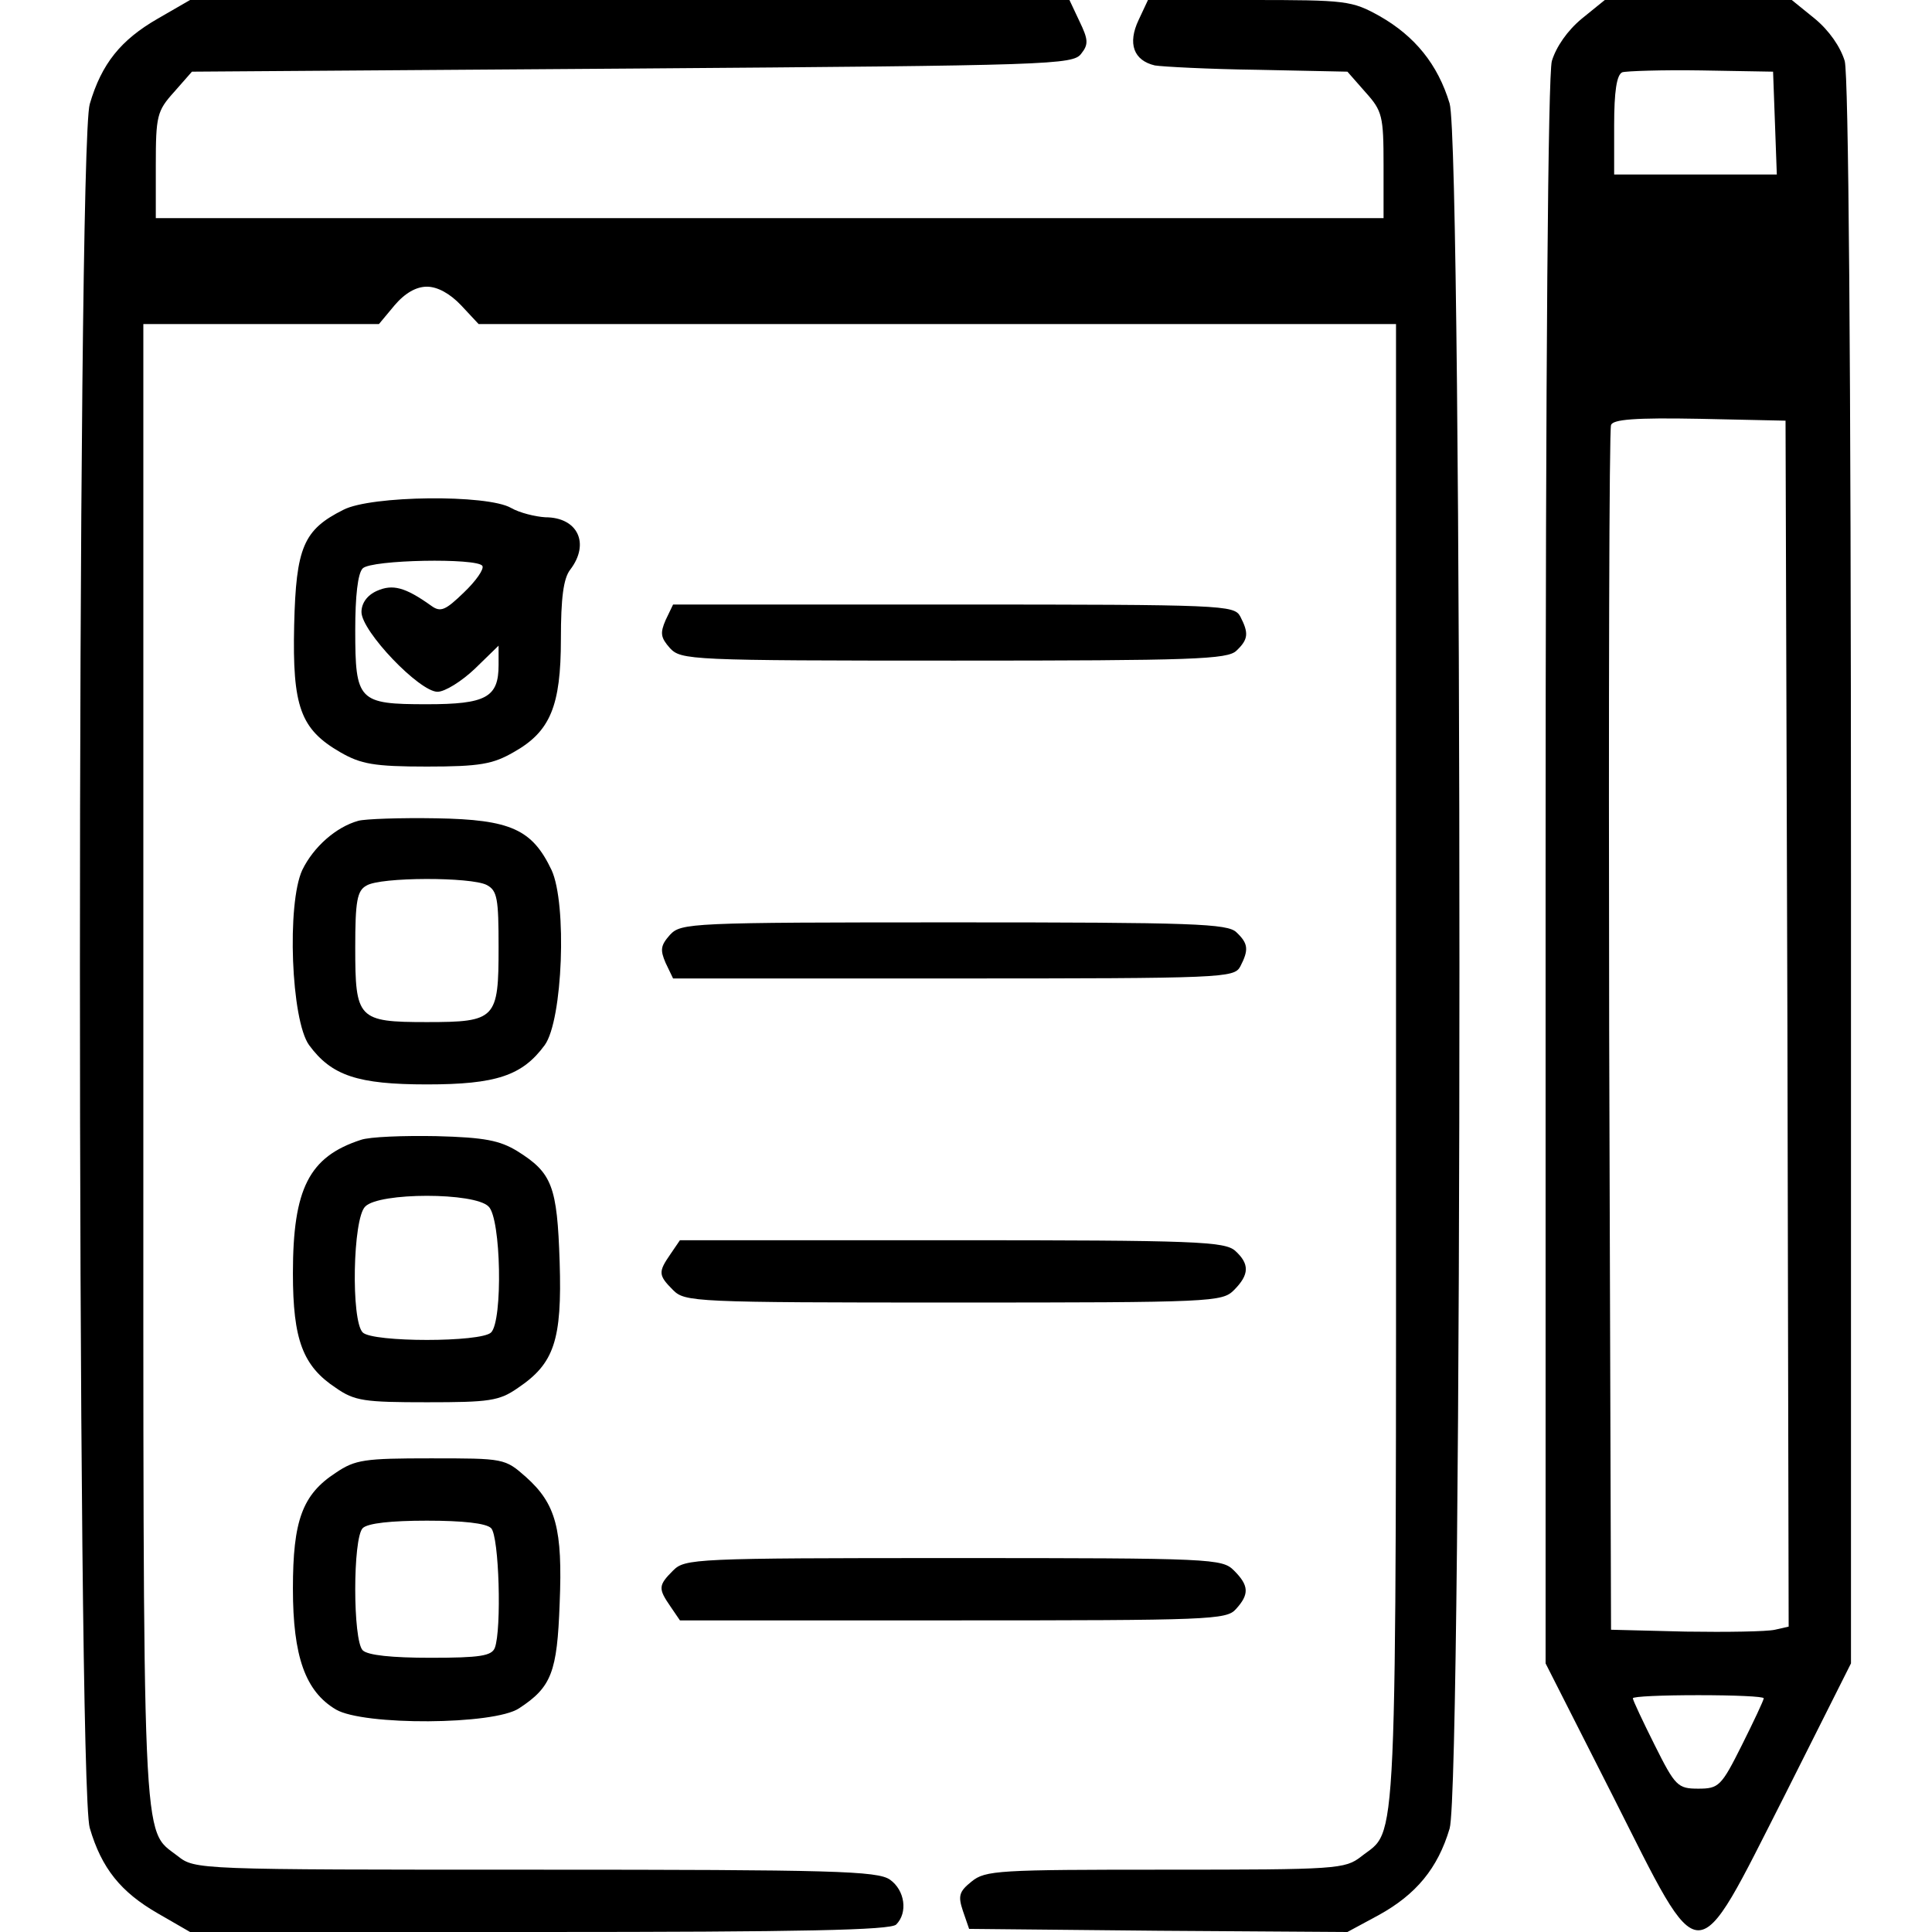 <?xml version="1.0" standalone="no"?>
<!DOCTYPE svg PUBLIC "-//W3C//DTD SVG 20010904//EN"
 "http://www.w3.org/TR/2001/REC-SVG-20010904/DTD/svg10.dtd">
<svg version="1.0" xmlns="http://www.w3.org/2000/svg"
 width="310pt" height="310pt" viewBox="0 0 310 310"
 preserveAspectRatio="xMidYMid meet">
<g transform="translate(0,310) scale(0.1,-0.1)"
fill="#000000" stroke="none">
<path d="M253 3070 c-59 -34 -90 -72 -109 -137 -21 -69 -21 -2697 0 -2766 19
-65 50 -103 109 -137 l52 -30 560 0 c423 0 564 3 573 12 19 19 14 55 -10 72
-20 14 -91 16 -569 16 -545 0 -546 0 -574 22 -58 45 -55 -15 -55 1273 l0 1185
189 0 189 0 25 30 c17 20 35 30 52 30 17 0 37 -11 55 -30 l28 -30 736 0 736 0
0 -1190 c0 -1299 3 -1222 -56 -1269 -26 -20 -38 -21 -314 -21 -268 0 -289 -1
-311 -19 -20 -16 -22 -23 -14 -47 l10 -29 304 -3 303 -2 50 27 c60 33 95 75
114 139 21 70 21 2698 0 2768 -19 63 -56 108 -112 140 -45 25 -53 26 -209 26
l-163 0 -15 -32 c-18 -38 -8 -65 26 -73 12 -2 87 -6 165 -7 l144 -3 29 -33
c27 -30 29 -38 29 -117 l0 -85 -985 0 -985 0 0 85 c0 79 2 87 29 117 l29 33
707 5 c673 5 707 6 720 24 12 15 11 23 -3 52 l-16 34 -705 0 -706 0 -52 -30z"/>
<path d="M2538 3070 c-23 -19 -41 -45 -48 -68 -6 -24 -10 -466 -10 -1304 l0
-1267 108 -213 c145 -287 129 -287 275 0 l107 213 0 1267 c0 838 -4 1280 -10
1304 -7 23 -25 49 -48 68 l-37 30 -150 0 -150 0 -37 -30z m310 -167 l3 -83
-131 0 -130 0 0 79 c0 54 4 81 13 85 6 2 64 4 127 3 l115 -2 3 -82z m20 -1445
l2 -968 -22 -5 c-13 -3 -77 -4 -143 -3 l-120 3 -3 960 c-1 528 0 966 3 973 3
9 38 12 142 10 l138 -3 3 -967z m-38 -1083 c0 -3 -16 -37 -35 -75 -33 -66 -37
-70 -70 -70 -33 0 -37 4 -70 70 -19 38 -35 72 -35 75 0 3 47 5 105 5 58 0 105
-2 105 -5z"/>
<path d="M551 2282 c-64 -32 -76 -60 -79 -185 -3 -131 10 -167 74 -204 33 -19
54 -23 139 -23 85 0 106 4 139 23 59 33 76 74 76 182 0 65 4 97 15 111 32 42
12 84 -40 84 -16 1 -41 7 -55 15 -38 22 -225 20 -269 -3z m223 -90 c3 -5 -10
-24 -30 -43 -29 -28 -37 -32 -52 -21 -42 30 -62 35 -87 24 -16 -7 -25 -20 -25
-34 0 -31 93 -128 122 -128 12 0 39 17 60 37 l38 37 0 -31 c0 -52 -20 -63
-115 -63 -110 0 -115 5 -115 119 0 54 4 91 12 99 14 14 184 17 192 4z"/>
<path d="M1068 2105 c-9 -21 -8 -28 7 -45 18 -19 31 -20 456 -20 384 0 439 2
453 16 19 18 20 28 6 55 -10 18 -26 19 -461 19 l-449 0 -12 -25z"/>
<path d="M575 1783 c-36 -10 -72 -42 -90 -79 -25 -54 -18 -241 11 -281 36 -49
78 -63 189 -63 111 0 153 14 189 63 29 40 36 227 11 281 -31 65 -65 81 -185
83 -58 1 -114 -1 -125 -4z m206 -103 c17 -9 19 -22 19 -100 0 -115 -4 -120
-115 -120 -111 0 -115 5 -115 120 0 74 3 91 18 99 22 14 168 14 193 1z"/>
<path d="M1075 1600 c-15 -17 -16 -24 -7 -45 l12 -25 449 0 c435 0 451 1 461
19 14 27 13 37 -6 55 -14 14 -69 16 -453 16 -425 0 -438 -1 -456 -20z"/>
<path d="M579 1271 c-83 -27 -109 -78 -109 -214 0 -107 16 -149 69 -184 30
-21 46 -23 146 -23 100 0 116 2 146 23 58 39 71 76 67 202 -4 122 -12 143 -68
178 -28 17 -52 22 -130 24 -52 1 -107 -1 -121 -6z m205 -107 c20 -19 23 -183
4 -202 -16 -16 -190 -16 -206 0 -19 19 -16 183 4 202 22 23 176 23 198 0z"/>
<path d="M1076 1088 c-20 -29 -20 -34 4 -58 19 -19 33 -20 450 -20 417 0 431
1 450 20 25 25 25 42 2 63 -17 15 -63 17 -455 17 l-436 0 -15 -22z"/>
<path d="M539 737 c-54 -35 -69 -77 -69 -186 0 -109 20 -165 69 -194 44 -26
254 -25 294 2 52 34 61 58 65 168 5 120 -6 160 -54 203 -34 30 -35 30 -153 30
-106 0 -121 -2 -152 -23z m249 -89 c13 -13 17 -163 6 -192 -5 -13 -24 -16
-103 -16 -62 0 -101 4 -109 12 -16 16 -16 180 0 196 8 8 46 12 103 12 57 0 95
-4 103 -12z"/>
<path d="M1080 580 c-24 -24 -24 -29 -4 -58 l15 -22 438 0 c412 0 439 1 454
18 22 24 21 38 -3 62 -19 19 -33 20 -450 20 -417 0 -431 -1 -450 -20z"/>
</g>
</svg>
